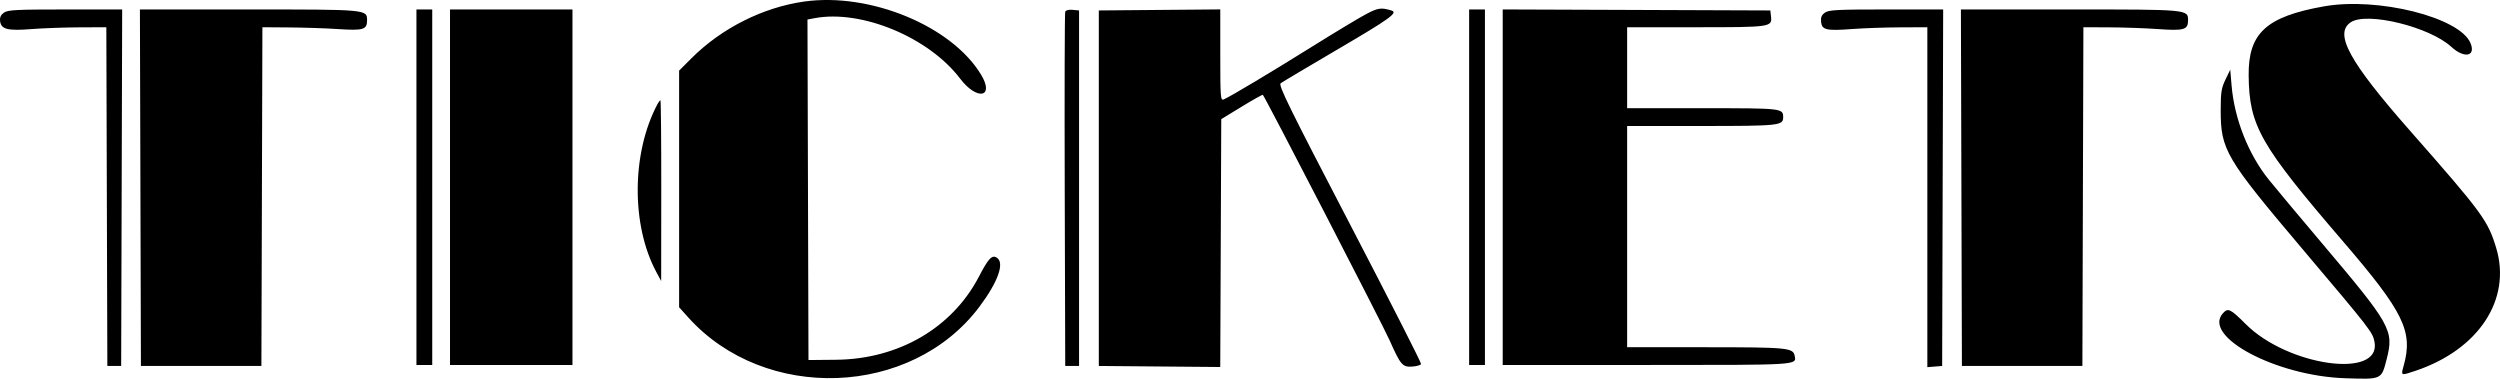 <?xml version="1.0" encoding="UTF-8" standalone="no"?>
<svg
   id="svg"
   width="392.495"
   height="59.455"
   viewBox="0 0 392.495 59.455"
   version="1.1"
   sodipodi:docname="tickets.svg"
   inkscape:export-filename="../documents/git/www.danehobrecht.com/assets/images/extras/tickets.svg"
   inkscape:export-xdpi="96"
   inkscape:export-ydpi="96"
   xmlns:inkscape="http://www.inkscape.org/namespaces/inkscape"
   xmlns:sodipodi="http://sodipodi.sourceforge.net/DTD/sodipodi-0.dtd"
   xmlns="http://www.w3.org/2000/svg"
   xmlns:svg="http://www.w3.org/2000/svg">
  <defs
     id="defs1" />
  <sodipodi:namedview
     id="namedview1"
     pagecolor="#ffffff"
     bordercolor="#000000"
     borderopacity="0.25"
     inkscape:showpageshadow="2"
     inkscape:pageopacity="0.0"
     inkscape:pagecheckerboard="0"
     inkscape:deskcolor="#d1d1d1" />
  <g
     id="svgg"
     transform="translate(-1.597,-1.925)"
     style="fill:#000000">
    <path
       id="path0"
       d="m 127.846,2.168 c -6.469,0.914 -12.974,4.189 -17.688,8.903 l -1.941,1.941 v 18.577 18.576 l 1.42,1.58 c 12.045,13.397 35.065,12.562 45.724,-1.659 2.942,-3.925 4,-6.915 2.727,-7.711 -0.756,-0.473 -1.311,0.116 -2.794,2.965 -4.195,8.064 -12.614,12.97 -22.426,13.067 l -4.341,0.043 -0.079,-26.73 -0.079,-26.73 1.136,-0.213 c 7.349,-1.379 17.922,3.015 22.827,9.487 2.657,3.504 5.461,2.976 3.289,-0.621 C 151.009,6.004 138.186,0.706 127.846,2.168 m 238.612,0.755 c -9.072,1.61 -11.9,4.21 -11.826,10.875 0.086,7.894 1.769,10.847 14.833,26.047 9.54,11.099 11.011,14.121 9.499,19.517 -0.44,1.572 -0.468,1.56 1.853,0.782 9.924,-3.33 15.107,-11.204 12.684,-19.267 C 392.199,36.547 391.316,35.345 380,22.489 370.389,11.571 367.988,7.173 370.678,5.411 c 2.555,-1.675 12.369,0.731 15.769,3.865 2.03,1.871 3.883,1.514 3.015,-0.582 C 387.788,4.651 374.916,1.422 366.458,2.923 M 216.041,4.159 c -1.097,0.582 -4.771,2.792 -8.165,4.912 -6.659,4.159 -13.33,8.145 -14.174,8.469 -0.482,0.185 -0.524,-0.365 -0.524,-6.969 V 3.402 l -9.535,0.082 -9.534,0.082 V 31.473 59.38 l 9.532,0.082 9.533,0.082 0.079,-19.456 0.08,-19.457 3.212,-1.962 c 1.766,-1.079 3.258,-1.915 3.316,-1.857 0.372,0.372 18.788,36.033 19.901,38.537 1.74,3.913 2.028,4.242 3.609,4.123 0.677,-0.051 1.277,-0.232 1.333,-0.402 0.055,-0.171 -4.985,-10.078 -11.201,-22.016 -9.523,-18.29 -11.23,-21.76 -10.845,-22.055 0.251,-0.192 4.355,-2.634 9.119,-5.426 7.994,-4.685 9.354,-5.666 8.301,-5.991 -1.643,-0.506 -2.125,-0.437 -4.037,0.577 M 2.222,3.906 C 1.728,4.252 1.544,4.649 1.61,5.221 1.762,6.528 2.765,6.788 6.512,6.493 8.302,6.352 11.685,6.229 14.029,6.219 l 4.262,-0.017 0.079,26.589 0.08,26.589 h 1.085 1.085 L 20.699,31.395 20.778,3.411 h -8.924 c -7.672,0 -9.025,0.069 -9.632,0.495 m 21.42,27.489 0.079,27.985 h 9.457 9.458 l 0.079,-26.589 0.079,-26.589 4.262,0.032 c 2.344,0.018 5.727,0.131 7.518,0.251 4.073,0.271 4.651,0.101 4.651,-1.369 0,-1.709 0.045,-1.705 -18.627,-1.705 H 23.563 l 0.079,27.984 m 43.335,-0.077 v 27.907 h 1.24 1.24 V 31.318 3.411 h -1.24 -1.24 v 27.907 m 5.271,0 v 27.907 h 9.612 9.613 V 31.318 3.411 H 81.86 72.248 V 31.318 M 168.833,3.779 c -0.086,0.224 -0.12,12.826 -0.076,28.004 l 0.08,27.597 h 1.085 1.086 V 31.473 3.566 l -1.01,-0.097 c -0.625,-0.061 -1.069,0.058 -1.165,0.31 m 63.415,27.539 v 27.907 h 1.24 1.241 V 31.318 3.411 h -1.241 -1.24 v 27.907 m 5.271,-0.002 v 27.909 h 22.598 c 24.127,0 23.526,0.037 23.239,-1.45 -0.24,-1.248 -1.116,-1.332 -13.976,-1.336 L 257.054,56.434 V 39.07 21.705 h 11.649 c 12.175,0 12.847,-0.07 12.847,-1.344 0,-1.439 -0.059,-1.446 -12.62,-1.446 H 257.054 V 12.558 6.202 h 10.794 c 11.823,0 11.984,-0.024 11.791,-1.721 L 279.535,3.566 258.527,3.486 237.519,3.407 v 27.909 m 50.595,-27.41 c -0.526,0.368 -0.683,0.74 -0.612,1.452 0.126,1.271 0.816,1.429 4.901,1.123 1.791,-0.135 5.175,-0.252 7.519,-0.262 l 4.264,-0.017 v 26.685 26.685 l 1.163,-0.096 1.163,-0.096 0.079,-27.985 0.079,-27.984 h -8.925 c -7.67,0 -9.024,0.069 -9.631,0.495 m 21.419,27.489 0.079,27.985 h 9.458 9.457 l 0.079,-26.589 0.08,-26.589 4.106,0.019 c 2.259,0.011 5.642,0.13 7.518,0.265 4.192,0.301 4.806,0.125 4.806,-1.37 0,-1.709 0.045,-1.705 -18.626,-1.705 h -17.036 l 0.079,27.984 m 41.458,-16.976 c -0.646,1.337 -0.749,1.998 -0.749,4.806 0,6.236 0.754,7.515 12.898,21.871 10.676,12.62 10.963,12.992 11.249,14.514 1.1,5.864 -13.587,3.828 -20.22,-2.803 -2.417,-2.415 -2.775,-2.585 -3.578,-1.697 -3.297,3.643 8.358,9.841 19.176,10.198 5.797,0.192 5.704,0.235 6.533,-3.001 1.162,-4.534 0.706,-5.348 -10.256,-18.307 -3.534,-4.178 -7.248,-8.619 -8.253,-9.868 -3.209,-3.99 -5.396,-9.525 -5.841,-14.783 l -0.21,-2.481 -0.749,1.551 m -246.155,3.82 c -4.089,7.64 -4.171,19.024 -0.19,26.412 l 0.752,1.396 0.014,-14.187 c 0.008,-7.802 -0.051,-14.186 -0.13,-14.186 -0.079,0 -0.28,0.254 -0.446,0.565"
       stroke="none"
       fill="#000000"
       fill-rule="evenodd"
       style="fill:#000000" />
  </g>
</svg>
